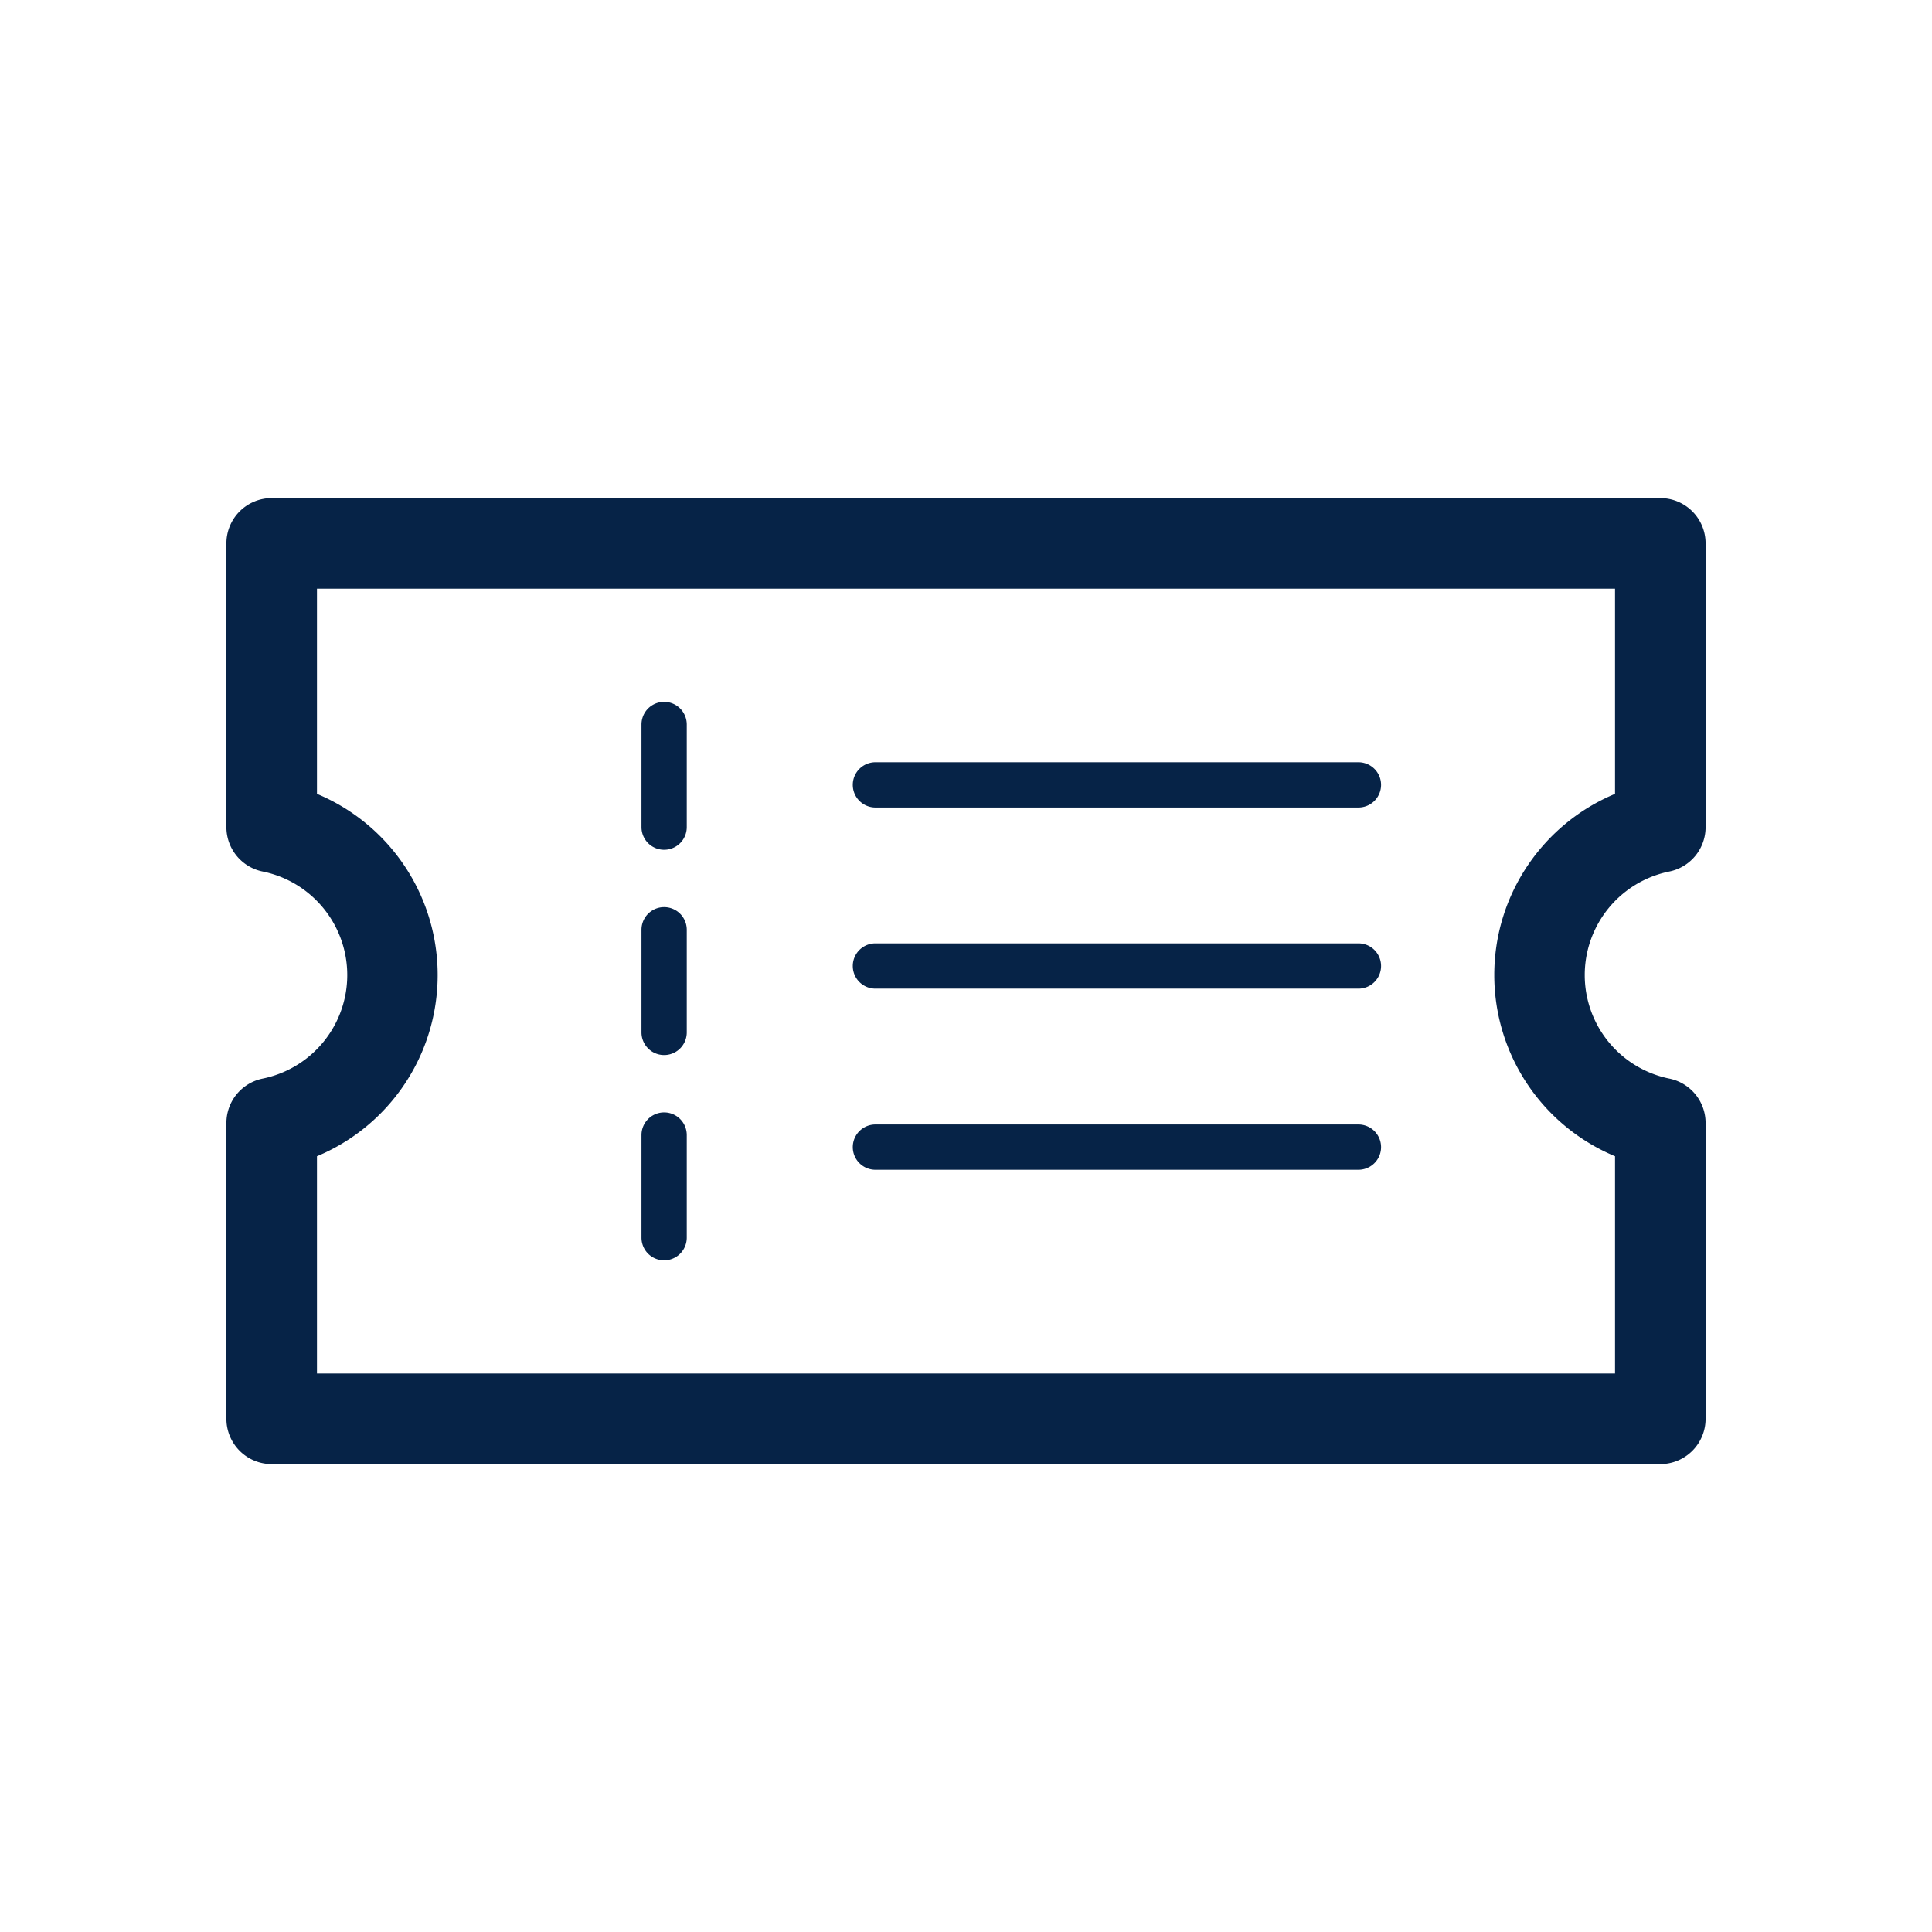 <svg width="32" height="32" xmlns="http://www.w3.org/2000/svg"><g fill="none" fill-rule="evenodd"><g><path d="M0 0h32v32H0z"/><path d="M24.75 16.15c0-1.337.813-2.507 2-3.001V9.75H5.25v3.399a3.252 3.252 0 0 1 0 6.002v3.599h21.5v-3.599a3.252 3.252 0 0 1-2-3.001zm3.5 2.45v4.9a.75.75 0 0 1-.75.75h-23a.75.75 0 0 1-.75-.75v-4.9a.75.75 0 0 1 .6-.735 1.75 1.75 0 0 0 0-3.43.75.75 0 0 1-.6-.735V9a.75.75 0 0 1 .75-.75h23a.75.75 0 0 1 .75.75v4.7a.75.75 0 0 1-.6.735 1.75 1.75 0 0 0 0 3.43.75.75 0 0 1 .6.735zm-16.875-1.5v-1.7a.375.375 0 1 0-.75 0v1.7a.375.375 0 1 0 .75 0zm0-3.4V12a.375.375 0 1 0-.75 0v1.7a.375.375 0 1 0 .75 0zm0 6.8v-1.7a.375.375 0 1 0-.75 0v1.7a.375.375 0 1 0 .75 0zm3.125-7.125h8a.375.375 0 1 0 0-.75h-8a.375.375 0 1 0 0 .75zm0 3h8a.375.375 0 1 0 0-.75h-8a.375.375 0 1 0 0 .75zm0 3h8a.375.375 0 1 0 0-.75h-8a.375.375 0 1 0 0 .75z" fill="#062347" fill-rule="nonzero"/></g></g></svg>